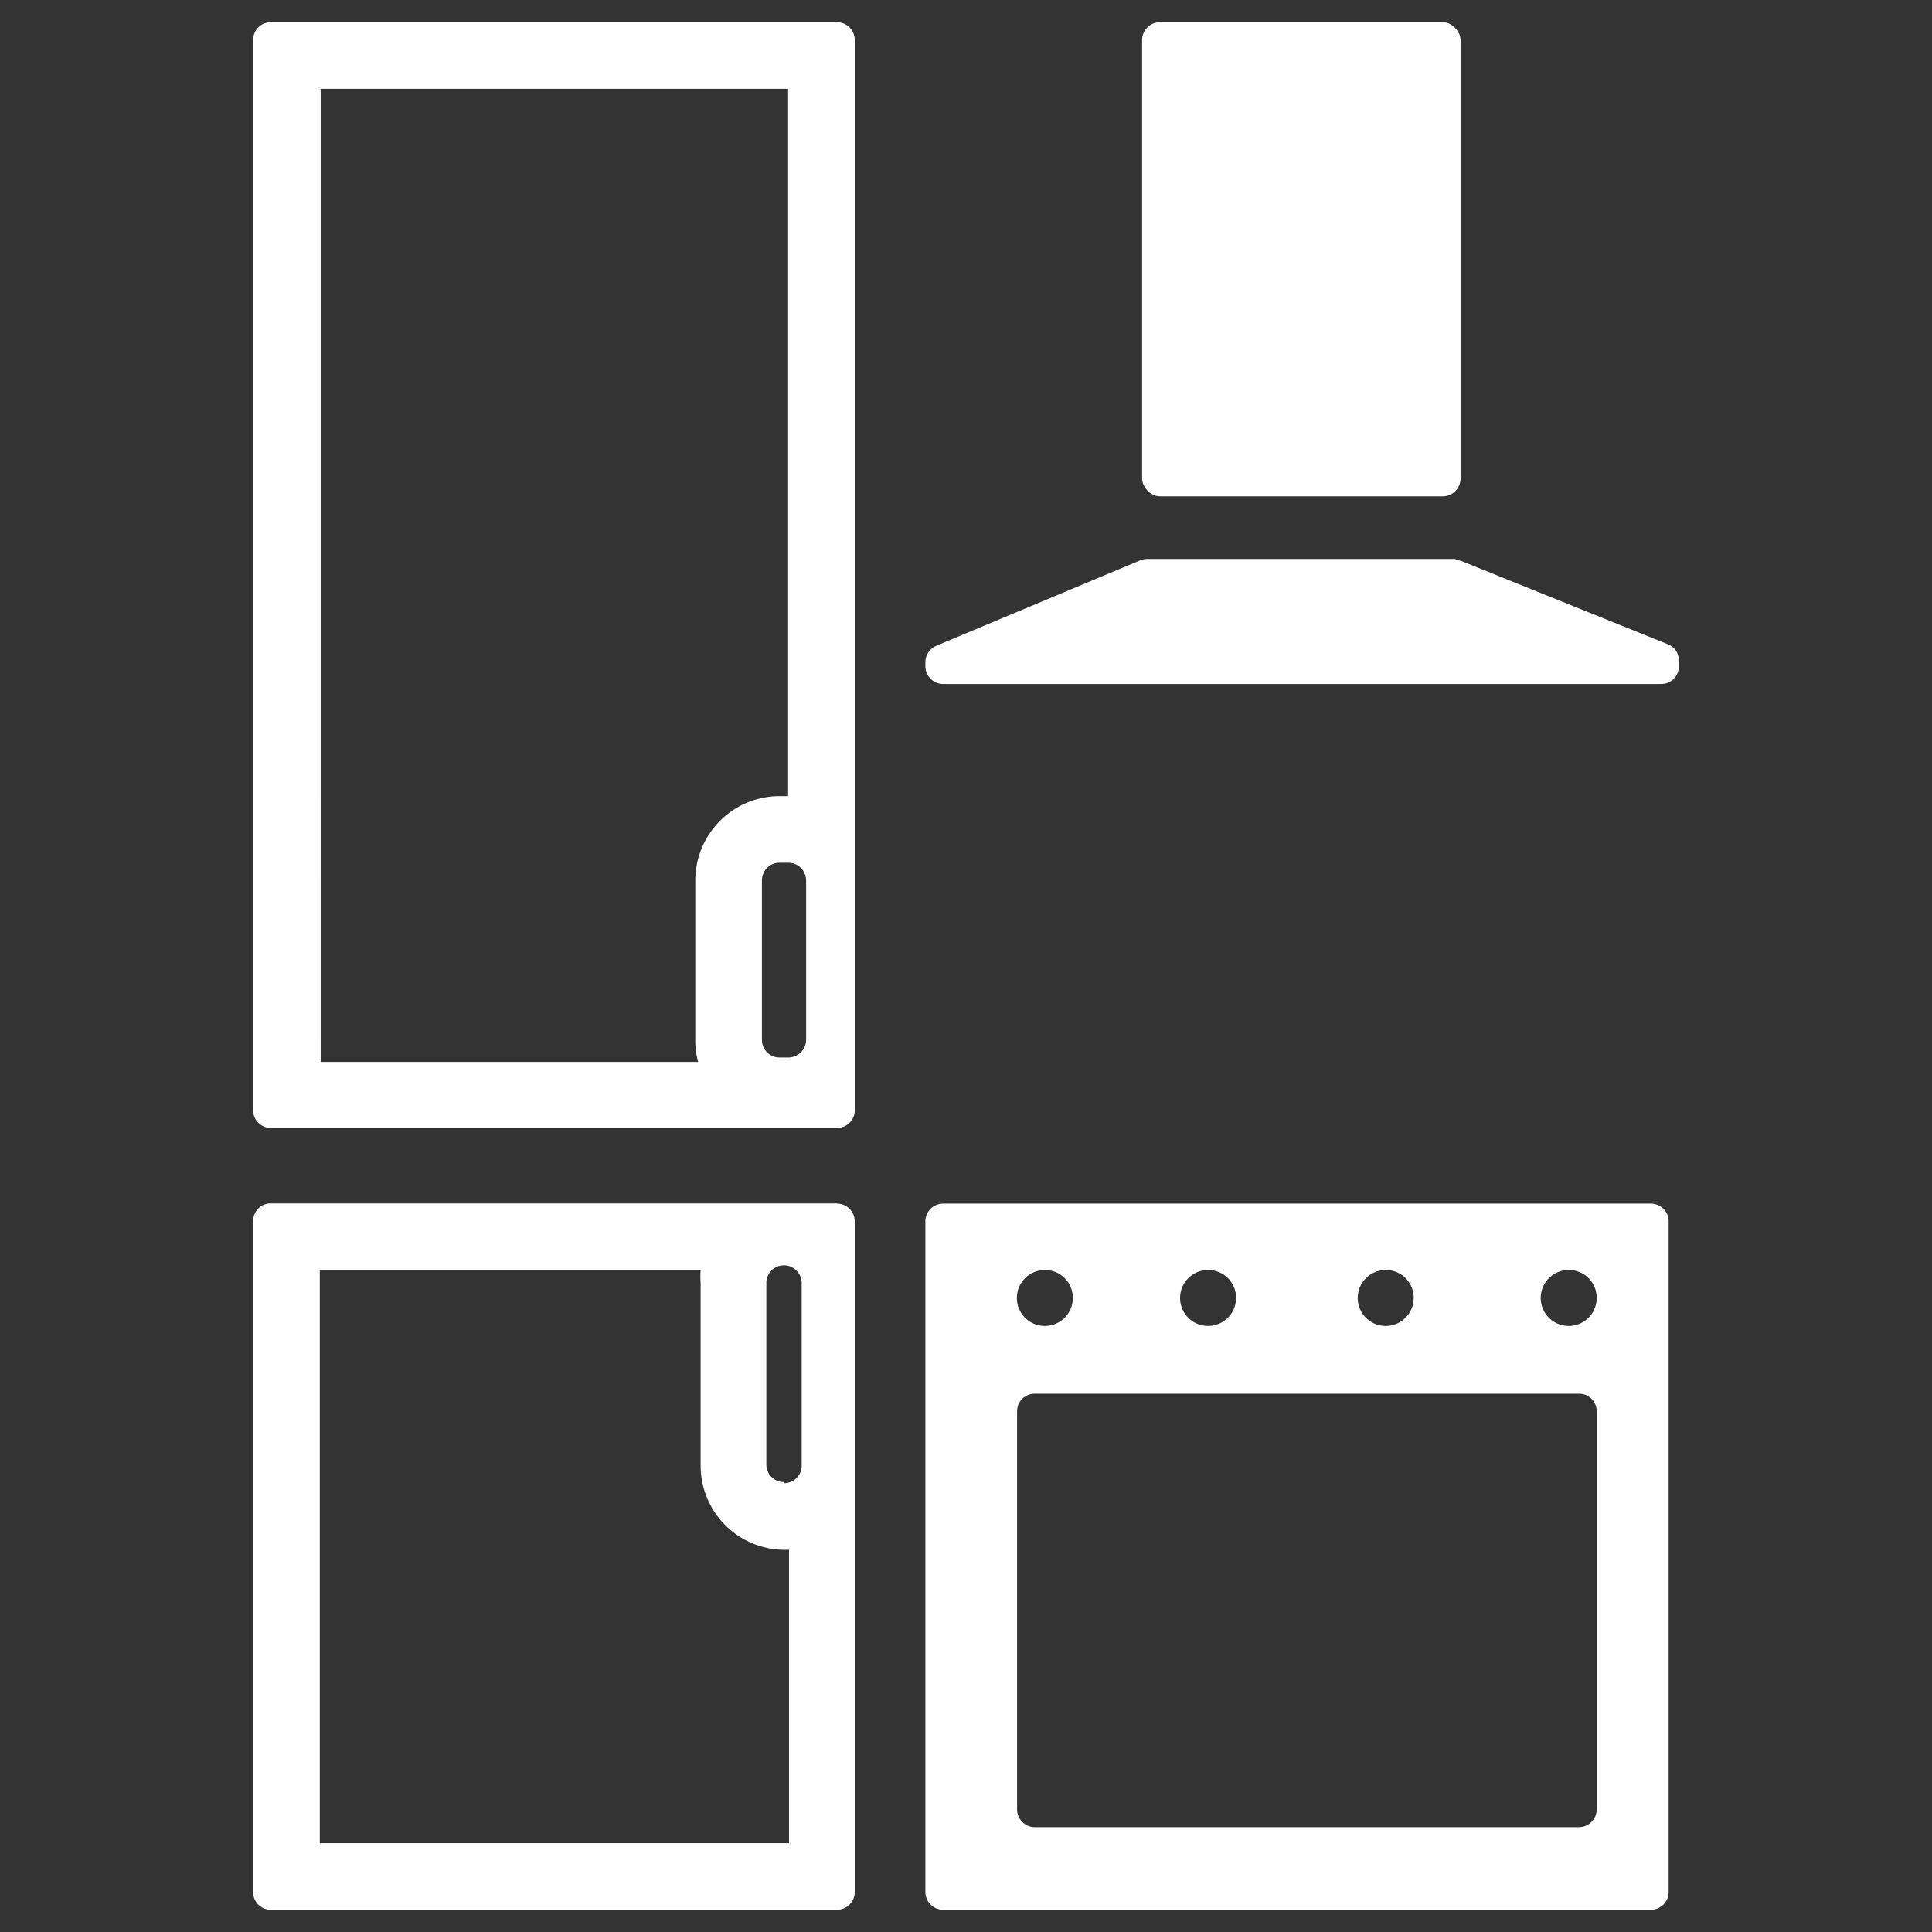 <svg id="Calque_1" data-name="Calque 1" xmlns="http://www.w3.org/2000/svg" viewBox="0 0 87 87"><rect x="0" y="0" width="87" height="87" fill="#333333" stroke="none"/><rect x="51.43" y="1" width="14.34" height="21.35" rx="0.8" fill="#fff"/><path d="M35.49,4V35.85H35.1a3.8,3.8,0,0,0-3.79,3.8v7.17a3.51,3.51,0,0,0,.13,1h-17V4H35.49m2.2-3H12.19a.79.79,0,0,0-.79.8V50a.79.79,0,0,0,.79.79h25.5a.79.79,0,0,0,.8-.79V1.8a.8.8,0,0,0-.8-.8ZM35.1,47.62a.79.79,0,0,1-.79-.8V39.65a.79.79,0,0,1,.79-.8h.4a.8.8,0,0,1,.8.8v7.17a.8.8,0,0,1-.8.8Z" fill="#fff"/><path d="M31.55,57.19a3.81,3.81,0,0,0,0,.59V66a3.79,3.79,0,0,0,3.79,3.79h.19V83H14.4V57.19H31.55m6.14-3H12.19a.79.79,0,0,0-.79.8V85.2a.79.79,0,0,0,.79.8h25.5a.8.8,0,0,0,.8-.8V55a.8.8,0,0,0-.8-.8ZM35.3,66.74a.79.79,0,0,1-.79-.79V57.78a.79.79,0,0,1,.79-.8.8.8,0,0,1,.8.8V66a.79.79,0,0,1-.8.79Z" fill="#fff"/><path d="M42.47,86H74.34a.8.8,0,0,0,.8-.8V55a.8.8,0,0,0-.8-.8H42.47a.8.8,0,0,0-.8.8V85.2A.8.8,0,0,0,42.47,86ZM46.6,62.76H71.1a.79.79,0,0,1,.8.79V81.48a.8.8,0,0,1-.8.8H46.6a.8.8,0,0,1-.8-.8V63.55A.79.79,0,0,1,46.6,62.76Zm1.71-4.31a1.26,1.26,0,1,1-1.25-1.26A1.25,1.25,0,0,1,48.31,58.45Zm23.59,0a1.26,1.26,0,1,1-1.25-1.26A1.25,1.25,0,0,1,71.9,58.45Zm-16.24,0a1.26,1.26,0,1,1-1.26-1.26A1.25,1.25,0,0,1,55.66,58.45Zm8,0a1.26,1.26,0,1,1-1.26-1.26A1.25,1.25,0,0,1,63.66,58.45Z" fill="#fff"/><path d="M65.55,25.17H51.66a.81.81,0,0,0-.31.06l-9.19,3.85a.81.81,0,0,0-.49.74V30a.8.8,0,0,0,.8.8H74.81a.79.79,0,0,0,.79-.8v-.26a.78.78,0,0,0-.5-.73l-9.25-3.73a.73.73,0,0,0-.3-.06Z" fill="#fff"/></svg>